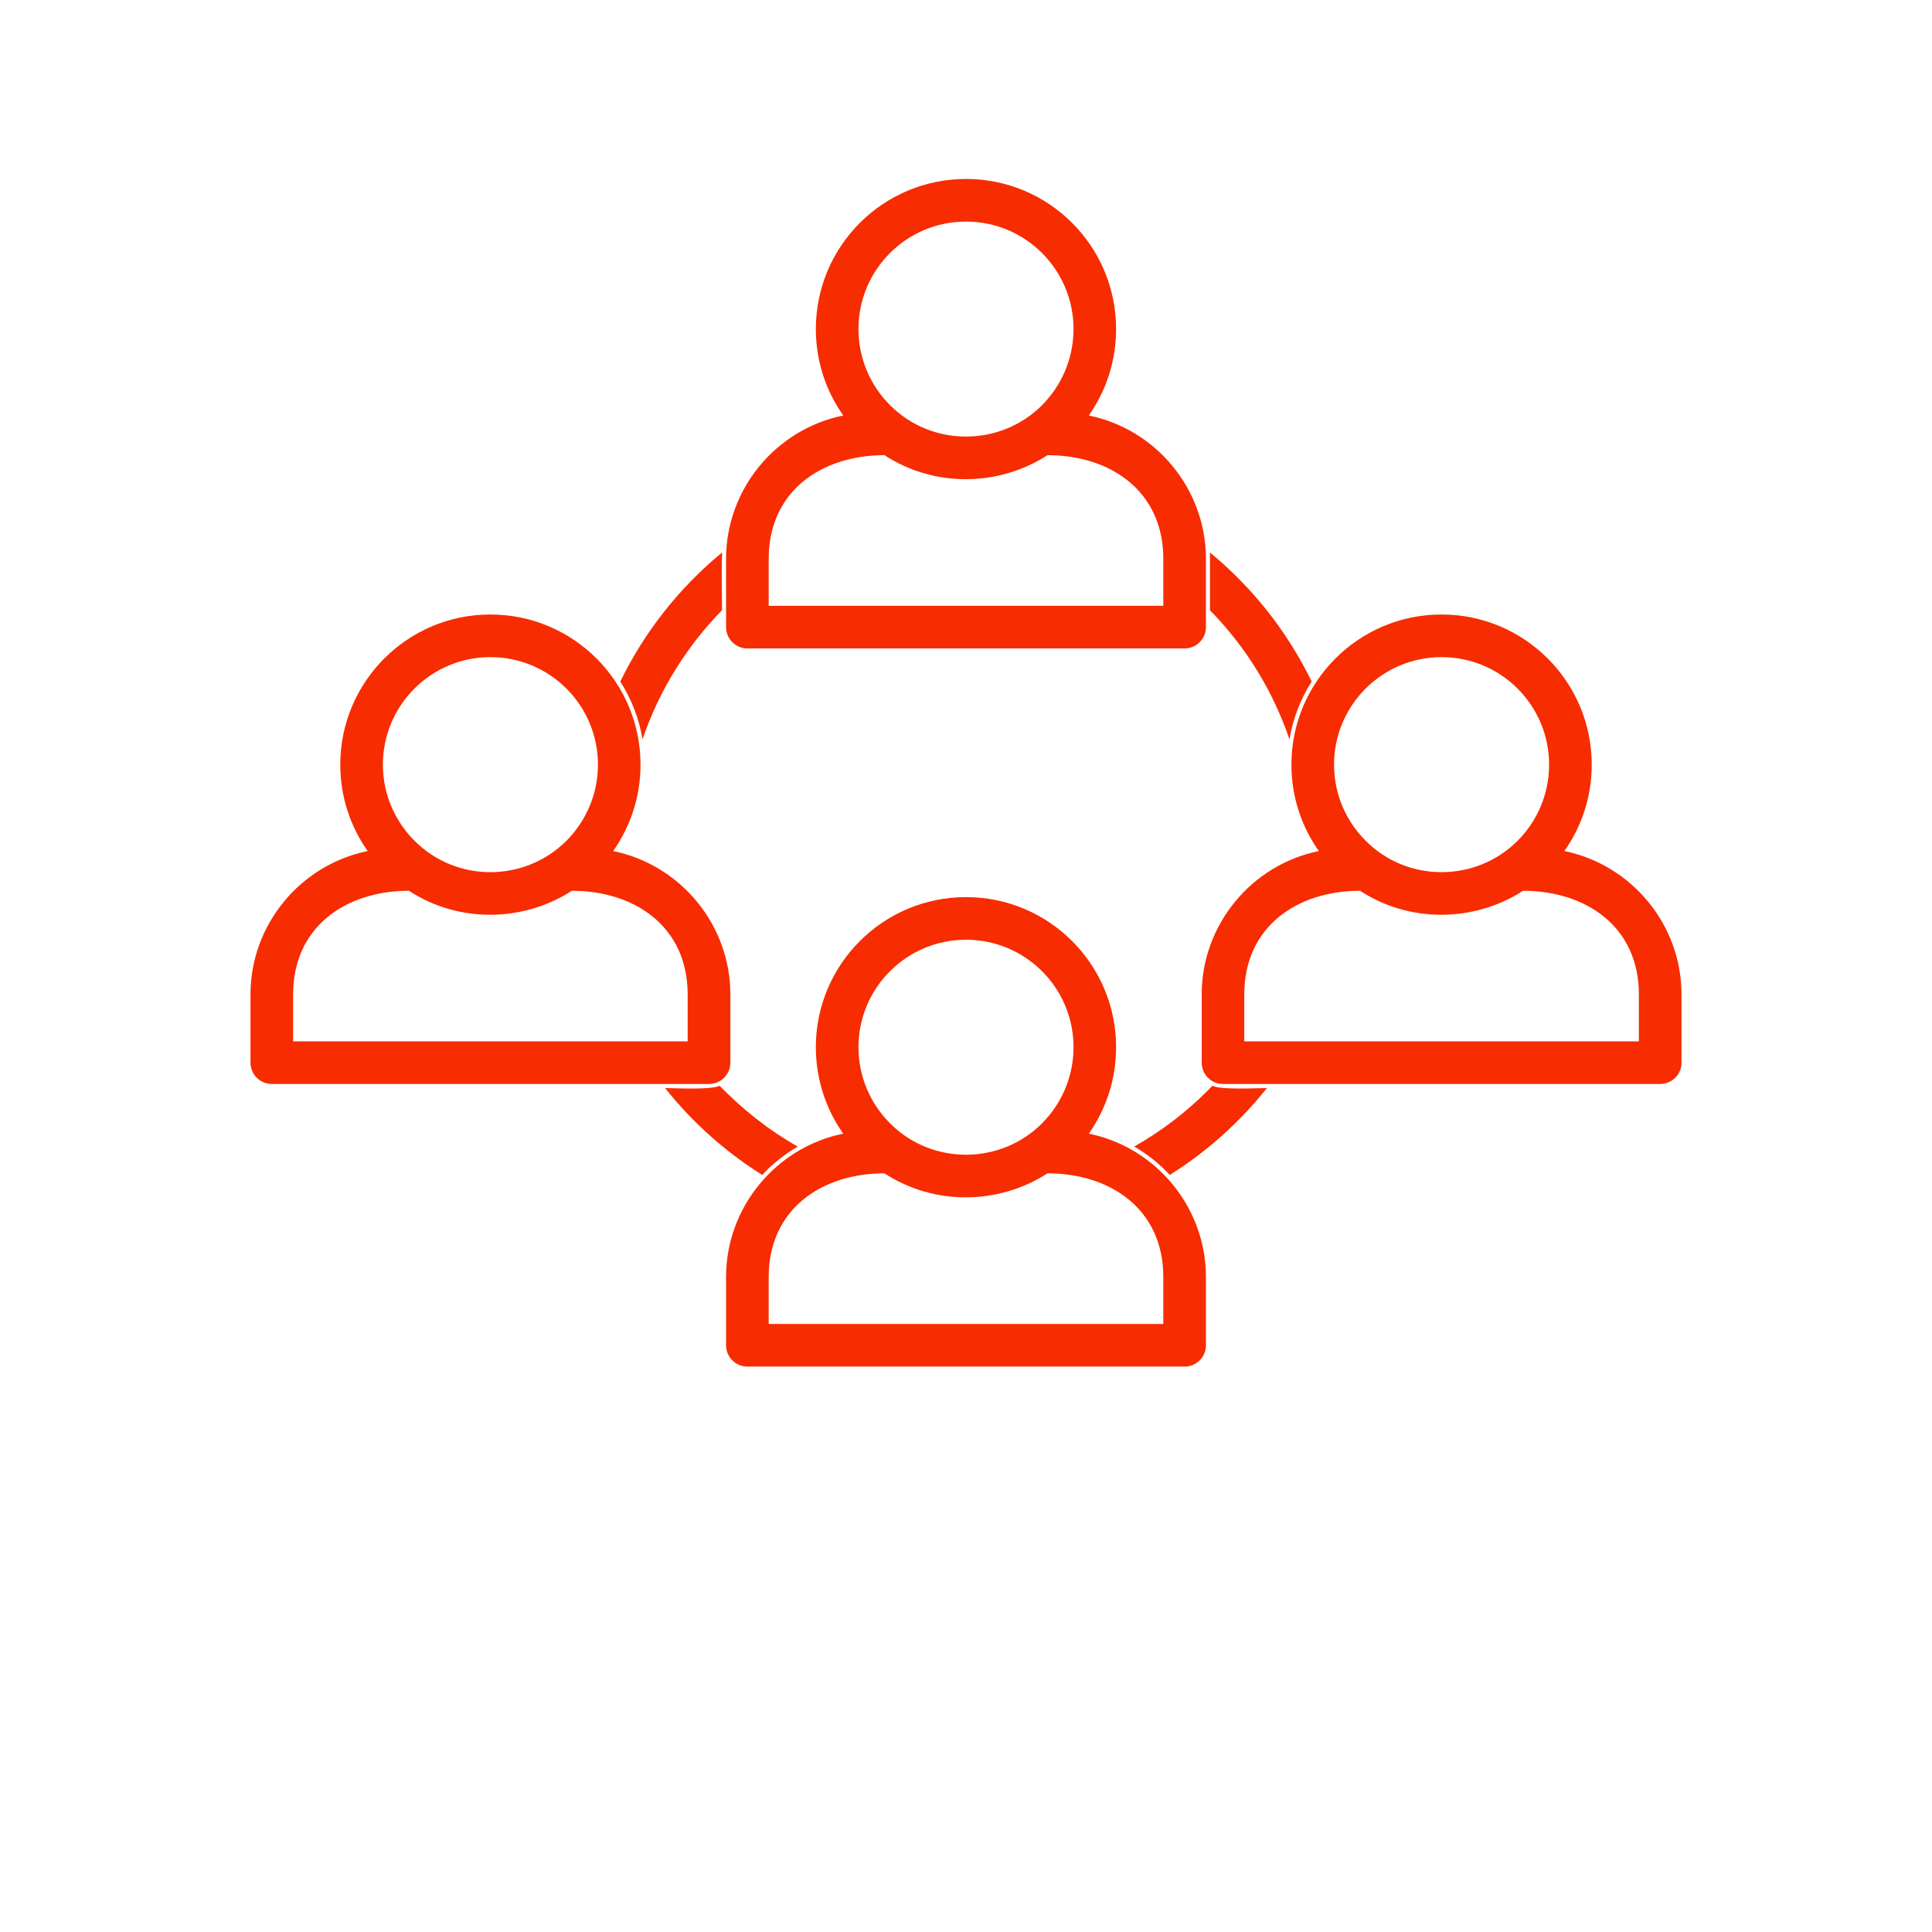 <svg width="32" height="32" viewBox="0 0 32 32" fill="none" xmlns="http://www.w3.org/2000/svg">
<path fill-rule="evenodd" clip-rule="evenodd" d="M17.259 6.711C17.581 6.388 17.781 5.942 17.781 5.45C17.781 4.467 16.984 3.67 16 3.67C15.017 3.67 14.219 4.467 14.219 5.45C14.219 5.942 14.419 6.388 14.741 6.71C15.434 7.407 16.569 7.402 17.26 6.711L17.259 6.711ZM17.259 18.606C17.581 18.283 17.781 17.837 17.781 17.345C17.781 16.362 16.984 15.565 16 15.565C15.017 15.565 14.219 16.362 14.219 17.345C14.219 17.837 14.419 18.283 14.741 18.605C15.434 19.302 16.569 19.297 17.26 18.606L17.259 18.606ZM18.034 18.777C19.152 19.005 19.974 20 19.974 21.15V22.282C19.974 22.476 19.816 22.635 19.621 22.635H12.379C12.184 22.635 12.026 22.476 12.026 22.282V21.15C12.026 20 12.848 19.005 13.967 18.777C13.681 18.372 13.513 17.878 13.513 17.345C13.513 15.972 14.627 14.859 16 14.859C17.373 14.859 18.486 15.972 18.486 17.345C18.486 17.878 18.319 18.372 18.034 18.777H18.034ZM14.65 19.434C13.608 19.434 12.732 20.029 12.732 21.15V21.929H19.268V21.15C19.268 20.029 18.392 19.434 17.35 19.434C16.535 19.96 15.467 19.969 14.65 19.434H14.65ZM9.382 13.926C9.704 13.602 9.904 13.157 9.904 12.665C9.904 11.682 9.107 10.884 8.123 10.884C7.139 10.884 6.342 11.682 6.342 12.665C6.342 13.157 6.542 13.602 6.864 13.924C7.557 14.622 8.691 14.617 9.382 13.926L9.382 13.926ZM25.136 13.926C25.459 13.602 25.658 13.157 25.658 12.665C25.658 11.682 24.861 10.884 23.877 10.884C22.894 10.884 22.096 11.682 22.096 12.665C22.096 13.157 22.296 13.602 22.618 13.924C23.311 14.622 24.446 14.617 25.136 13.926L25.136 13.926ZM25.911 14.096C27.029 14.325 27.851 15.32 27.851 16.47V17.601C27.851 17.796 27.693 17.954 27.498 17.954H20.256C20.061 17.954 19.904 17.796 19.904 17.601V16.47C19.904 15.32 20.725 14.324 21.844 14.096C21.558 13.692 21.39 13.198 21.39 12.665C21.39 11.292 22.504 10.178 23.877 10.178C25.25 10.178 26.364 11.292 26.364 12.665C26.364 13.198 26.196 13.692 25.911 14.096H25.911ZM22.527 14.754C21.485 14.754 20.609 15.349 20.609 16.47V17.248H27.145V16.47C27.145 15.349 26.269 14.754 25.227 14.754C24.412 15.279 23.344 15.289 22.527 14.754H22.527ZM10.156 14.096C11.275 14.325 12.097 15.32 12.097 16.47V17.601C12.097 17.796 11.939 17.954 11.744 17.954H4.502C4.307 17.954 4.149 17.796 4.149 17.601V16.47C4.149 15.32 4.971 14.324 6.09 14.096C5.804 13.692 5.636 13.198 5.636 12.665C5.636 11.292 6.75 10.178 8.123 10.178C9.496 10.178 10.609 11.292 10.609 12.665C10.609 13.198 10.441 13.692 10.156 14.096H10.156ZM6.773 14.754C5.73 14.754 4.855 15.349 4.855 16.47V17.248H11.39V16.47C11.39 15.349 10.515 14.754 9.472 14.754C8.658 15.279 7.59 15.289 6.773 14.754H6.773ZM20.039 9.15C20.747 9.731 21.325 10.465 21.726 11.289C21.543 11.574 21.415 11.899 21.358 12.247C21.082 11.435 20.628 10.706 20.041 10.108V9.255C20.041 9.22 20.04 9.185 20.039 9.15L20.039 9.15ZM20.984 18.022C20.533 18.589 19.989 19.076 19.375 19.461C19.205 19.276 19.006 19.117 18.786 18.991C19.232 18.738 19.64 18.427 20 18.067L20.082 17.984C20.238 18.055 20.788 18.022 20.984 18.022L20.984 18.022ZM12.625 19.461C12.011 19.076 11.467 18.589 11.016 18.022C11.212 18.022 11.762 18.055 11.919 17.984C12.311 18.384 12.724 18.713 13.214 18.991C12.994 19.118 12.796 19.276 12.625 19.461ZM10.274 11.289C10.675 10.463 11.253 9.732 11.961 9.15C11.947 9.461 11.959 9.793 11.959 10.107C11.373 10.706 10.918 11.434 10.642 12.246C10.585 11.899 10.457 11.574 10.274 11.289H10.274ZM18.034 6.882C19.152 7.11 19.974 8.105 19.974 9.255V10.387C19.974 10.581 19.816 10.74 19.621 10.74H12.379C12.184 10.74 12.026 10.581 12.026 10.387V9.255C12.026 8.105 12.848 7.11 13.967 6.882C13.681 6.477 13.513 5.983 13.513 5.45C13.513 4.077 14.627 2.964 16 2.964C17.373 2.964 18.486 4.077 18.486 5.45C18.486 5.983 18.319 6.477 18.034 6.882H18.034ZM14.65 7.539C13.608 7.539 12.732 8.134 12.732 9.255V10.034H19.268V9.255C19.268 8.134 18.392 7.539 17.35 7.539C16.535 8.065 15.467 8.074 14.65 7.539H14.65Z" fill="#F72C00"/>
</svg>
